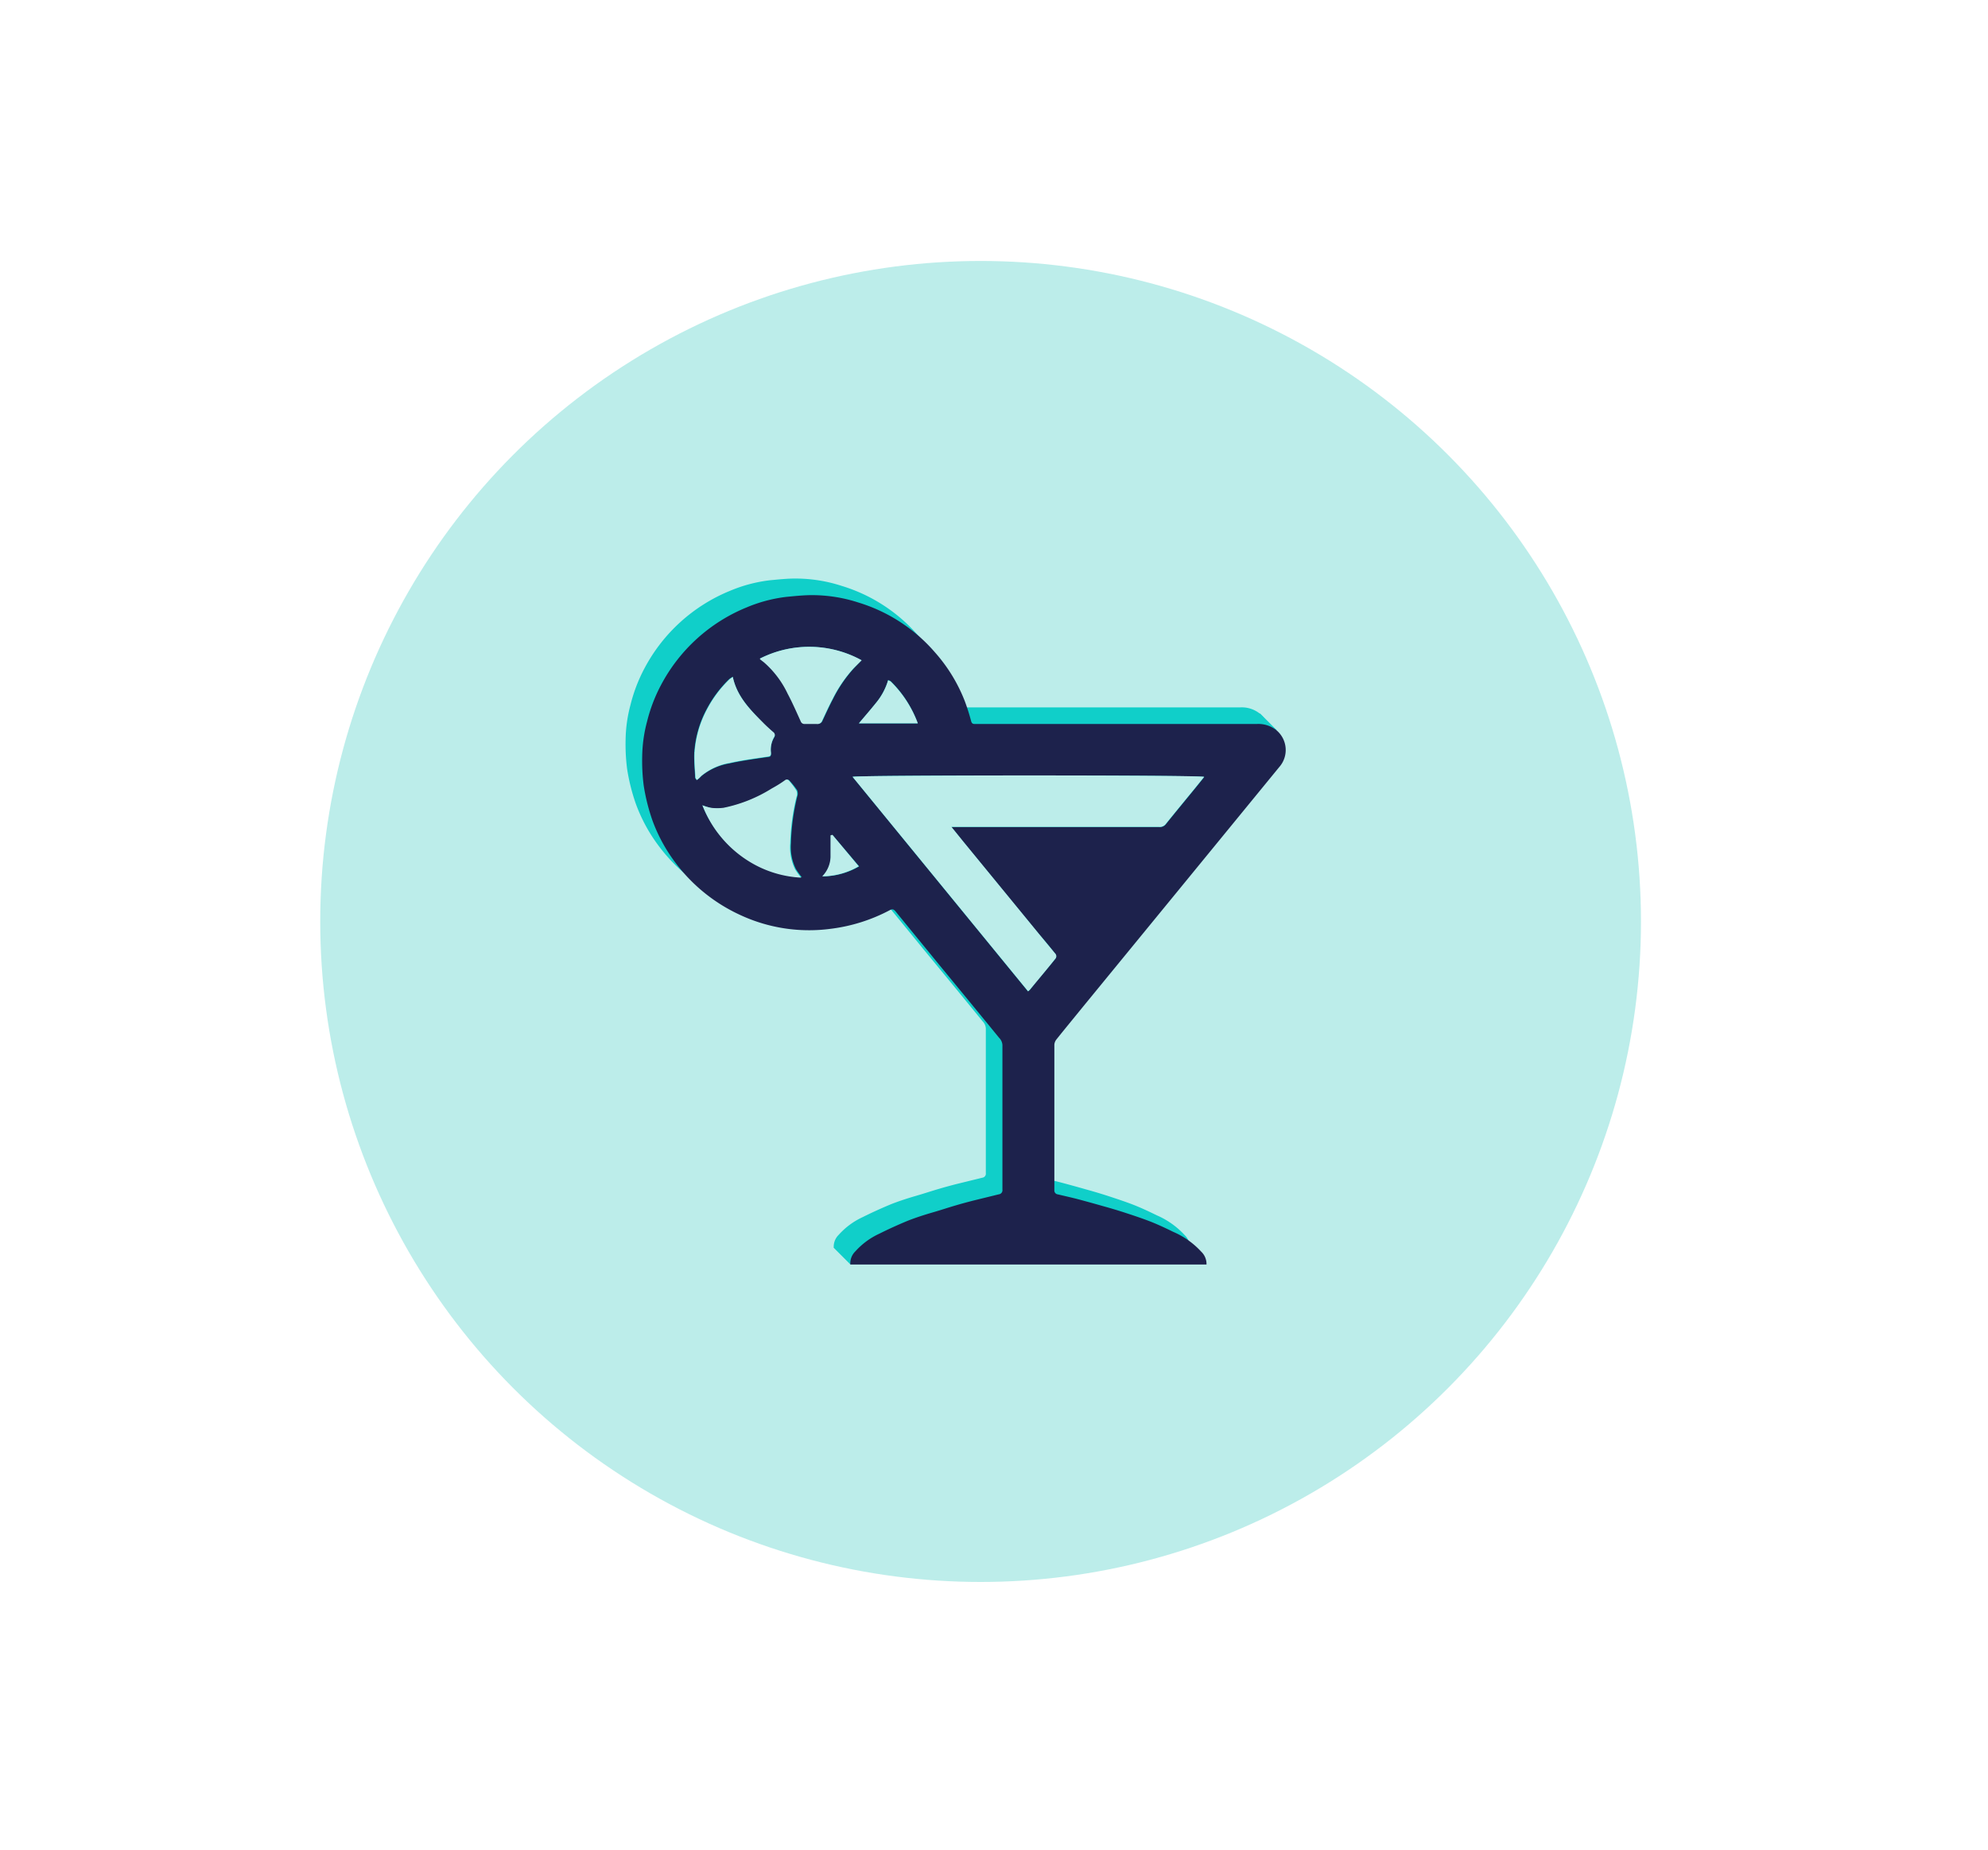 <svg id="Capa_1" data-name="Capa 1" xmlns="http://www.w3.org/2000/svg" viewBox="0 0 239.63 222.92"><defs><style>.cls-1{fill:#bcedea;}.cls-2{fill:#10cfc9;}.cls-3{fill:#1d224c;}</style></defs><title>DISCOTECAS</title><circle class="cls-1" cx="118.2" cy="111.05" r="79.6"/><path class="cls-2" d="M143.43,150.39H100.5a2,2,0,0,1,.61-1.59,8.83,8.83,0,0,1,2.9-2.13c1.12-.56,2.27-1.08,3.43-1.56,1-.39,2-.71,3-1s1.86-.58,2.79-.85c.67-.2,1.35-.38,2-.55l3.18-.78a.49.49,0,0,0,.42-.56q0-8.72,0-17.43a1.33,1.33,0,0,0-.39-.86q-3.61-4.42-7.25-8.83c-1.74-2.14-3.49-4.26-5.23-6.4-.22-.26-.37-.34-.71-.16a20.56,20.56,0,0,1-7.17,2.25,19.67,19.67,0,0,1-10.81-1.65,20.34,20.34,0,0,1-8-6.52,19.63,19.63,0,0,1-2.62-4.88,23.6,23.6,0,0,1-1.06-4.23,23.26,23.26,0,0,1-.18-3.53A17.08,17.08,0,0,1,76,84.94a19.14,19.14,0,0,1,1.68-4.39A20.37,20.37,0,0,1,88,71.2a17.73,17.73,0,0,1,4.8-1.27c.85-.08,1.7-.17,2.56-.2a18.07,18.07,0,0,1,6.1.88,19.78,19.78,0,0,1,9.23,6,19.47,19.47,0,0,1,3.59,5.85,25,25,0,0,1,.78,2.45c.06.22.17.34.39.34H149.5a3.48,3.48,0,0,1,2.39.78,3.1,3.1,0,0,1,.31,4.41l-7.68,9.38q-4.82,5.89-9.64,11.77l-6.3,7.69c-1.08,1.33-2.17,2.65-3.25,4a1.11,1.11,0,0,0-.24.63q0,8.74,0,17.51a.47.47,0,0,0,.42.52c.76.18,1.52.35,2.27.54,1.06.28,2.11.57,3.16.87.87.24,1.75.5,2.61.78s1.95.64,2.9,1,2,.85,3,1.34a9.84,9.84,0,0,1,3.34,2.37A2.05,2.05,0,0,1,143.43,150.39ZM100.77,91.62l21.15,25.86a1.94,1.94,0,0,0,.22-.19c1-1.27,2.09-2.53,3.12-3.8a.5.5,0,0,0,0-.47c-.64-.82-1.3-1.62-2-2.42l-9.1-11.1-1.48-1.83.74,0h24.31a.91.91,0,0,0,.83-.38c1.19-1.48,2.4-2.94,3.6-4.41l1-1.24C142.74,91.39,101.11,91.4,100.77,91.62Zm-18.1,3.43a13.79,13.79,0,0,0,6.49,7.16,13.15,13.15,0,0,0,5.49,1.51,9.17,9.17,0,0,1-.72-1,6,6,0,0,1-.59-3.11,26.47,26.47,0,0,1,.75-5.59,1.09,1.09,0,0,0,0-.78,9.3,9.3,0,0,0-.89-1.12.33.33,0,0,0-.48-.07c-.52.34-1,.66-1.6,1a17.55,17.55,0,0,1-5.81,2.33,6.19,6.19,0,0,1-1.55,0A6.32,6.32,0,0,1,82.67,95.05Zm3.66-15.47a.92.92,0,0,0-.2.1,1.46,1.46,0,0,0-.28.21,14.17,14.17,0,0,0-2.67,3.58A12.83,12.83,0,0,0,81.67,89c0,.9.07,1.8.12,2.69,0,.11.11.21.17.31a1.53,1.53,0,0,0,.27-.17c.12-.1.22-.22.34-.33A7.25,7.25,0,0,1,85.94,90c1.51-.34,3.07-.54,4.61-.77.32,0,.42-.16.38-.47a3,3,0,0,1,.38-1.88.43.43,0,0,0-.11-.61c-.39-.34-.78-.69-1.15-1.06C88.47,83.55,86.84,82,86.33,79.58Zm15.53-2a13.12,13.12,0,0,0-12.23-.22,1.25,1.25,0,0,0,.09.12c.15.12.31.23.46.36A11.59,11.59,0,0,1,93,81.57c.57,1.09,1.07,2.22,1.58,3.34a.48.48,0,0,0,.51.31c.47,0,.94,0,1.4,0a.6.6,0,0,0,.67-.4c.41-.87.8-1.74,1.25-2.59a16.25,16.25,0,0,1,2.51-3.69C101.22,78.21,101.54,77.9,101.86,77.57Zm6.77,7.6a13.71,13.71,0,0,0-3.26-5.08,1.06,1.06,0,0,0-.32-.14,7.71,7.71,0,0,1-1.46,2.76c-.65.81-1.33,1.59-2.06,2.46ZM98.34,98.61l-.18.06c0,.87,0,1.74,0,2.61a3.48,3.48,0,0,1-1,2.33,8.9,8.9,0,0,0,4.4-1.21Z"/><path class="cls-2" d="M100.77,91.62c.34-.22,42-.23,42.37,0l-1,1.24c-1.2,1.47-2.41,2.93-3.6,4.41a.91.91,0,0,1-.83.38H113.42l-.74,0,1.48,1.83,9.1,11.1c.66.8,1.32,1.6,2,2.42a.5.5,0,0,1,0,.47c-1,1.27-2.07,2.53-3.12,3.8a1.94,1.94,0,0,1-.22.19Z"/><path class="cls-2" d="M82.67,95.05a6.32,6.32,0,0,0,1,.3,6.19,6.19,0,0,0,1.55,0,17.55,17.55,0,0,0,5.81-2.33c.55-.3,1.08-.62,1.6-1a.33.33,0,0,1,.48.07A9.3,9.3,0,0,1,94,93.29a1.09,1.09,0,0,1,0,.78,26.47,26.47,0,0,0-.75,5.59,6,6,0,0,0,.59,3.11,9.17,9.17,0,0,0,.72,1,13.15,13.15,0,0,1-5.49-1.51A13.79,13.79,0,0,1,82.67,95.05Z"/><path class="cls-2" d="M86.33,79.58c.51,2.39,2.14,4,3.72,5.58.37.37.76.72,1.15,1.06a.43.43,0,0,1,.11.61,3,3,0,0,0-.38,1.88c0,.31-.06.43-.38.47-1.54.23-3.1.43-4.61.77a7.25,7.25,0,0,0-3.37,1.53c-.12.11-.22.23-.34.33A1.53,1.53,0,0,1,82,92c-.06-.1-.17-.2-.17-.31-.05-.89-.14-1.79-.12-2.69a12.83,12.83,0,0,1,1.51-5.51,14.17,14.17,0,0,1,2.67-3.58,1.46,1.46,0,0,1,.28-.21A.92.92,0,0,1,86.33,79.58Z"/><path class="cls-2" d="M101.86,77.57c-.32.33-.64.64-1,1a16.25,16.25,0,0,0-2.51,3.69c-.45.85-.84,1.72-1.25,2.59a.6.6,0,0,1-.67.4c-.46,0-.93,0-1.4,0a.48.48,0,0,1-.51-.31c-.51-1.12-1-2.25-1.58-3.34a11.59,11.59,0,0,0-2.81-3.74c-.15-.13-.31-.24-.46-.36a1.25,1.25,0,0,1-.09-.12A13.12,13.12,0,0,1,101.86,77.57Z"/><path class="cls-2" d="M108.63,85.17h-7.1c.73-.87,1.41-1.65,2.06-2.46A7.71,7.71,0,0,0,105.05,80a1.06,1.06,0,0,1,.32.14A13.71,13.71,0,0,1,108.63,85.17Z"/><path class="cls-2" d="M98.34,98.61l3.17,3.79a8.9,8.9,0,0,1-4.4,1.21,3.48,3.48,0,0,0,1-2.33c0-.87,0-1.74,0-2.61Z"/><polygon class="cls-2" points="100.5 150.38 102.5 152.38 107.05 149.37 106.01 148.67 104.26 148.05 100.5 150.38"/><polygon class="cls-2" points="151.89 85.99 153.89 87.99 152.65 89.76 147.16 88.49 151.89 85.99"/><path class="cls-3" d="M145.43,152.39H102.5a2,2,0,0,1,.61-1.59,8.83,8.83,0,0,1,2.9-2.13c1.12-.56,2.27-1.08,3.43-1.56,1-.39,2-.71,3-1s1.86-.58,2.79-.85c.67-.2,1.35-.38,2-.55l3.18-.78a.49.49,0,0,0,.42-.56q0-8.72,0-17.43a1.33,1.33,0,0,0-.39-.86q-3.61-4.42-7.25-8.83c-1.74-2.14-3.49-4.26-5.23-6.4-.22-.26-.37-.34-.71-.16a20.56,20.56,0,0,1-7.17,2.25,19.67,19.67,0,0,1-10.81-1.65,20.34,20.34,0,0,1-8-6.52,19.63,19.63,0,0,1-2.62-4.88,23.6,23.6,0,0,1-1.06-4.23,23.26,23.26,0,0,1-.18-3.53A17.08,17.08,0,0,1,78,86.94a19.14,19.14,0,0,1,1.68-4.39A20.37,20.37,0,0,1,90,73.2a17.73,17.73,0,0,1,4.8-1.27c.85-.08,1.7-.17,2.56-.2a18.07,18.07,0,0,1,6.1.88,19.78,19.78,0,0,1,9.23,6,19.47,19.47,0,0,1,3.59,5.85,25,25,0,0,1,.78,2.45c.06.22.17.34.39.34H151.5a3.48,3.48,0,0,1,2.39.78,3.1,3.1,0,0,1,.31,4.41l-7.68,9.38q-4.82,5.89-9.64,11.77l-6.3,7.69c-1.08,1.33-2.17,2.65-3.25,4a1.11,1.11,0,0,0-.24.63q0,8.74,0,17.51a.47.47,0,0,0,.42.52c.76.18,1.52.35,2.27.54,1.06.28,2.11.57,3.16.87.87.24,1.75.5,2.61.78s1.95.64,2.9,1,2,.85,3,1.34a9.84,9.84,0,0,1,3.34,2.37A2.05,2.05,0,0,1,145.43,152.39ZM102.77,93.62l21.15,25.86a1.94,1.94,0,0,0,.22-.19c1-1.27,2.09-2.53,3.12-3.8a.5.5,0,0,0,0-.47c-.64-.82-1.3-1.62-2-2.42l-9.1-11.1-1.48-1.83.74,0h24.31a.91.91,0,0,0,.83-.38c1.19-1.48,2.4-2.94,3.6-4.41l1-1.24C144.74,93.39,103.11,93.4,102.77,93.62Zm-18.1,3.43a13.79,13.79,0,0,0,6.49,7.16,13.15,13.15,0,0,0,5.49,1.51,9.17,9.17,0,0,1-.72-1,6,6,0,0,1-.59-3.11,26.47,26.47,0,0,1,.75-5.59,1.09,1.09,0,0,0,0-.78,9.3,9.3,0,0,0-.89-1.12.33.33,0,0,0-.48-.07c-.52.34-1,.66-1.6,1a17.55,17.55,0,0,1-5.81,2.33,6.19,6.19,0,0,1-1.55,0A6.32,6.32,0,0,1,84.67,97.05Zm3.66-15.47a.92.92,0,0,0-.2.1,1.46,1.46,0,0,0-.28.21,14.17,14.17,0,0,0-2.67,3.58A12.83,12.83,0,0,0,83.67,91c0,.9.07,1.8.12,2.69,0,.11.11.21.17.31a1.53,1.53,0,0,0,.27-.17c.12-.1.22-.22.34-.33A7.25,7.25,0,0,1,87.94,92c1.51-.34,3.07-.54,4.61-.77.32,0,.42-.16.38-.47a3,3,0,0,1,.38-1.88.43.43,0,0,0-.11-.61c-.39-.34-.78-.69-1.15-1.06C90.47,85.55,88.84,84,88.33,81.58Zm15.53-2a13.12,13.12,0,0,0-12.23-.22,1.25,1.25,0,0,0,.09.12c.15.12.31.23.46.36A11.59,11.59,0,0,1,95,83.57c.57,1.09,1.07,2.22,1.58,3.34a.48.48,0,0,0,.51.31c.47,0,.94,0,1.4,0a.6.6,0,0,0,.67-.4c.41-.87.8-1.74,1.25-2.59a16.25,16.25,0,0,1,2.51-3.69C103.22,80.21,103.54,79.9,103.86,79.57Zm6.77,7.6a13.71,13.71,0,0,0-3.26-5.08,1.06,1.06,0,0,0-.32-.14,7.71,7.71,0,0,1-1.46,2.76c-.65.81-1.33,1.59-2.06,2.46Zm-10.29,13.44-.18.06c0,.87,0,1.74,0,2.61a3.48,3.48,0,0,1-1,2.33,8.9,8.9,0,0,0,4.4-1.21Z"/><path class="cls-1" d="M102.77,93.62c.34-.22,42-.23,42.37,0l-1,1.24c-1.2,1.47-2.41,2.93-3.6,4.41a.91.91,0,0,1-.83.38H115.42l-.74,0,1.48,1.83,9.1,11.1c.66.8,1.32,1.6,2,2.42a.5.5,0,0,1,0,.47c-1,1.27-2.07,2.53-3.12,3.8a1.94,1.94,0,0,1-.22.19Z"/><path class="cls-1" d="M84.67,97.05a6.32,6.32,0,0,0,1,.3,6.19,6.19,0,0,0,1.55,0,17.55,17.55,0,0,0,5.81-2.33c.55-.3,1.08-.62,1.6-1a.33.33,0,0,1,.48.07A9.3,9.3,0,0,1,96,95.29a1.09,1.09,0,0,1,0,.78,26.47,26.47,0,0,0-.75,5.59,6,6,0,0,0,.59,3.11,9.17,9.17,0,0,0,.72,1,13.15,13.15,0,0,1-5.49-1.51A13.79,13.79,0,0,1,84.67,97.05Z"/><path class="cls-1" d="M88.33,81.58c.51,2.39,2.14,4,3.72,5.58.37.37.76.72,1.15,1.06a.43.43,0,0,1,.11.61,3,3,0,0,0-.38,1.88c0,.31-.06.43-.38.47-1.54.23-3.1.43-4.61.77a7.25,7.25,0,0,0-3.37,1.53c-.12.11-.22.23-.34.33A1.53,1.53,0,0,1,84,94c-.06-.1-.17-.2-.17-.31-.05-.89-.14-1.79-.12-2.69a12.83,12.83,0,0,1,1.51-5.51,14.17,14.17,0,0,1,2.67-3.58,1.46,1.46,0,0,1,.28-.21A.92.92,0,0,1,88.33,81.58Z"/><path class="cls-1" d="M103.86,79.57c-.32.33-.64.64-1,1a16.25,16.25,0,0,0-2.51,3.69c-.45.85-.84,1.72-1.25,2.59a.6.6,0,0,1-.67.4c-.46,0-.93,0-1.4,0a.48.48,0,0,1-.51-.31c-.51-1.12-1-2.25-1.58-3.34a11.59,11.59,0,0,0-2.81-3.74c-.15-.13-.31-.24-.46-.36a1.25,1.25,0,0,1-.09-.12A13.12,13.12,0,0,1,103.86,79.57Z"/><path class="cls-1" d="M110.63,87.17h-7.1c.73-.87,1.41-1.65,2.06-2.46A7.71,7.71,0,0,0,107.05,82a1.06,1.06,0,0,1,.32.14A13.71,13.71,0,0,1,110.63,87.17Z"/><path class="cls-1" d="M100.34,100.61l3.17,3.79a8.9,8.9,0,0,1-4.4,1.21,3.48,3.48,0,0,0,1-2.33c0-.87,0-1.74,0-2.61Z"/></svg>